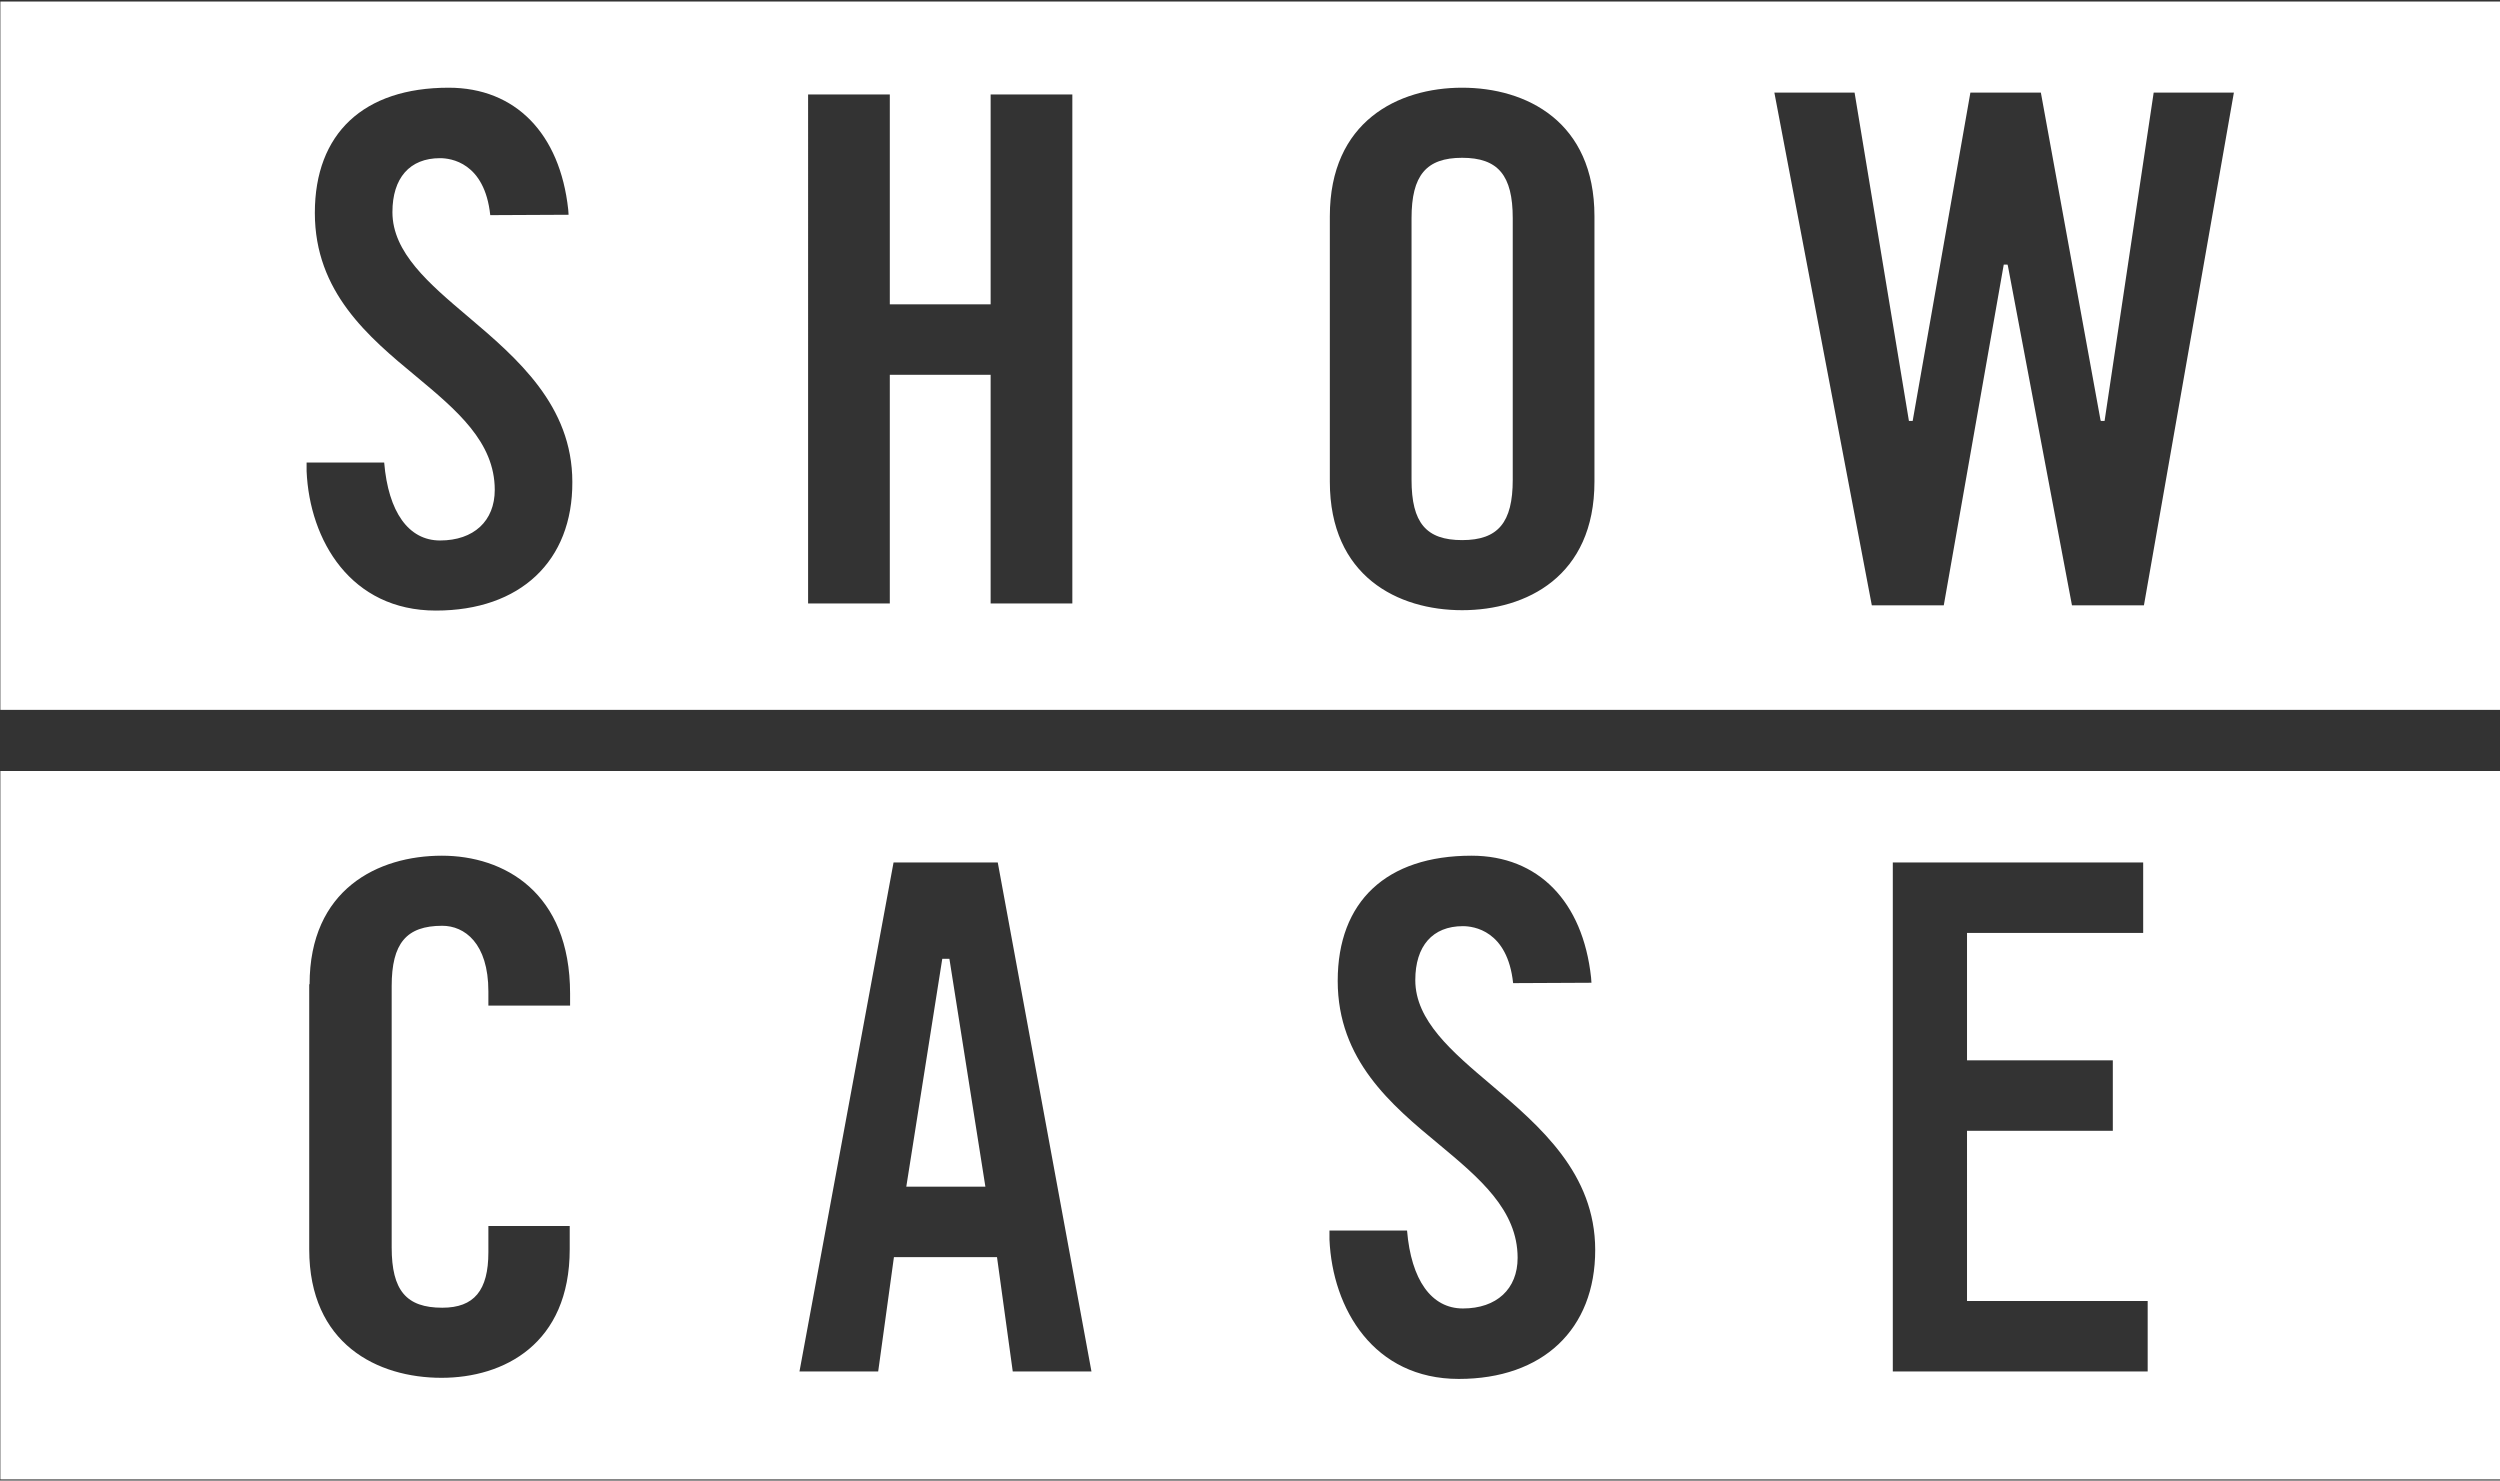 <?xml version="1.0" encoding="utf-8"?>
<!-- Generator: Adobe Illustrator 16.0.0, SVG Export Plug-In . SVG Version: 6.00 Build 0)  -->
<!DOCTYPE svg PUBLIC "-//W3C//DTD SVG 1.1//EN" "http://www.w3.org/Graphics/SVG/1.1/DTD/svg11.dtd">
<svg version="1.1" id="Layer_1" xmlns="http://www.w3.org/2000/svg" xmlns:xlink="http://www.w3.org/1999/xlink" x="0px" y="0px"
	 width="667px" height="395px" viewBox="0 0 667 395" enable-background="new 0 0 667 395" xml:space="preserve">
<rect x="0" y="0" width="667" height="395" fill="#333333" stroke="none"/>
<polygon fill="#FFFFFF" points="253.3,255.8 251.4,255.8 241.8,316.6 262.9,316.6 "/>
<path fill="#FFFFFF" d="M0.1,394.7H667v-189H0.1V394.7z M504.9,230.1H571.8V248.9h-47v34h38.9v18.8h-38.9V347.1H573V365.9h-68V230.1
	H504.9z M354.7,328.3h20.7c1.1,13.2,6.5,20.8,14.899,20.8c9,0,14.601-5.199,14.601-13.5c0-12.8-10.2-21.3-21-30.3
	c-12.7-10.5-27-22.5-27-43.6c0-21.2,13-33.4,35.699-33.4c17.801,0,29.7,12.2,31.9,32.5l0.1,1.4l-20.899,0.1
	c-1.5-14.1-10.601-15.2-13.4-15.2c-8.1,0-12.7,5.301-12.7,14.4c0,10.8,9.801,19.1,20.2,27.9c13.101,11.1,27.8,23.699,27.8,44.1
	c0,21.2-14,34.4-36.399,34.4c-22.7,0-33.7-18.7-34.5-37.2V328.3z M238.4,230.1h27.8l25,135.801h-21l-4.2-30.5h-27.5l-4.2,30.5h-21
	L238.4,230.1z M82.6,262.6c0-25.3,18.2-34.3,35.3-34.3c16.5,0,34.2,9.7,34.2,36.8v3.2h-21.8v-3.8c0-12.9-6.4-17.5-12.3-17.5
	c-9.6,0-13.5,4.7-13.5,16.1v69.7c0,11.5,3.9,16.101,13.5,16.101c8.5,0,12.3-4.601,12.3-14.801v-7H152v6.2
	c0,25.3-17.6,34.3-34.2,34.3c-17.1,0-35.3-9-35.3-34.3v-70.7H82.6z"/>
<path fill="#FFFFFF" d="M0.1,189.4H667V0.4H0.1V189.4z M116.3,162.9c-22.7,0-33.7-18.7-34.5-37.2v-2.3h20.7
	c1.1,13.199,6.5,20.8,14.9,20.8c9,0,14.6-5.2,14.6-13.5c0-12.8-10.2-21.3-21-30.3C98.3,89.9,84,77.9,84,56.8
	C84,35.6,97,23.4,119.7,23.4c17.8,0,29.7,12.199,31.9,32.5l0.1,1.399L130.8,57.4c-1.5-14.101-10.6-15.2-13.4-15.2
	c-8.1,0-12.7,5.3-12.7,14.399c0,10.801,9.8,19.101,20.2,27.9c13.1,11.1,27.8,23.7,27.8,44.1C152.8,149.7,138.8,162.9,116.3,162.9
	 M286.1,161h-21.8v-61h-26.9v61h-21.8V25.2h21.8v56h26.9v-56h21.8V161z M425.4,128.5c0,25.3-18.2,34.3-35.301,34.3
	c-17.1,0-35.3-9-35.3-34.3V57.7c0-25.3,18.2-34.3,35.3-34.3c17.101,0,35.301,9,35.301,34.3V128.5z M572,161.5h-19.2l-17.1-90.6
	L535.6,70.6h-1l-16,90.9H499.4l-26-136.8H494.8l14.5,87.6h1l15.4-87.6h18.8l15.9,87.3l0.1,0.3h1l13.1-87.6H596L572,161.5z"/>
<path fill="#FFFFFF" d="M390.1,42.1c-9.6,0-13.5,4.7-13.5,16.101V128c0,11.5,3.9,16.1,13.5,16.1c9.601,0,13.5-4.699,13.5-16.1V58.2
	C403.6,46.8,399.7,42.1,390.1,42.1"/>
<rect fill="none" width="667" height="395"/>
</svg>
